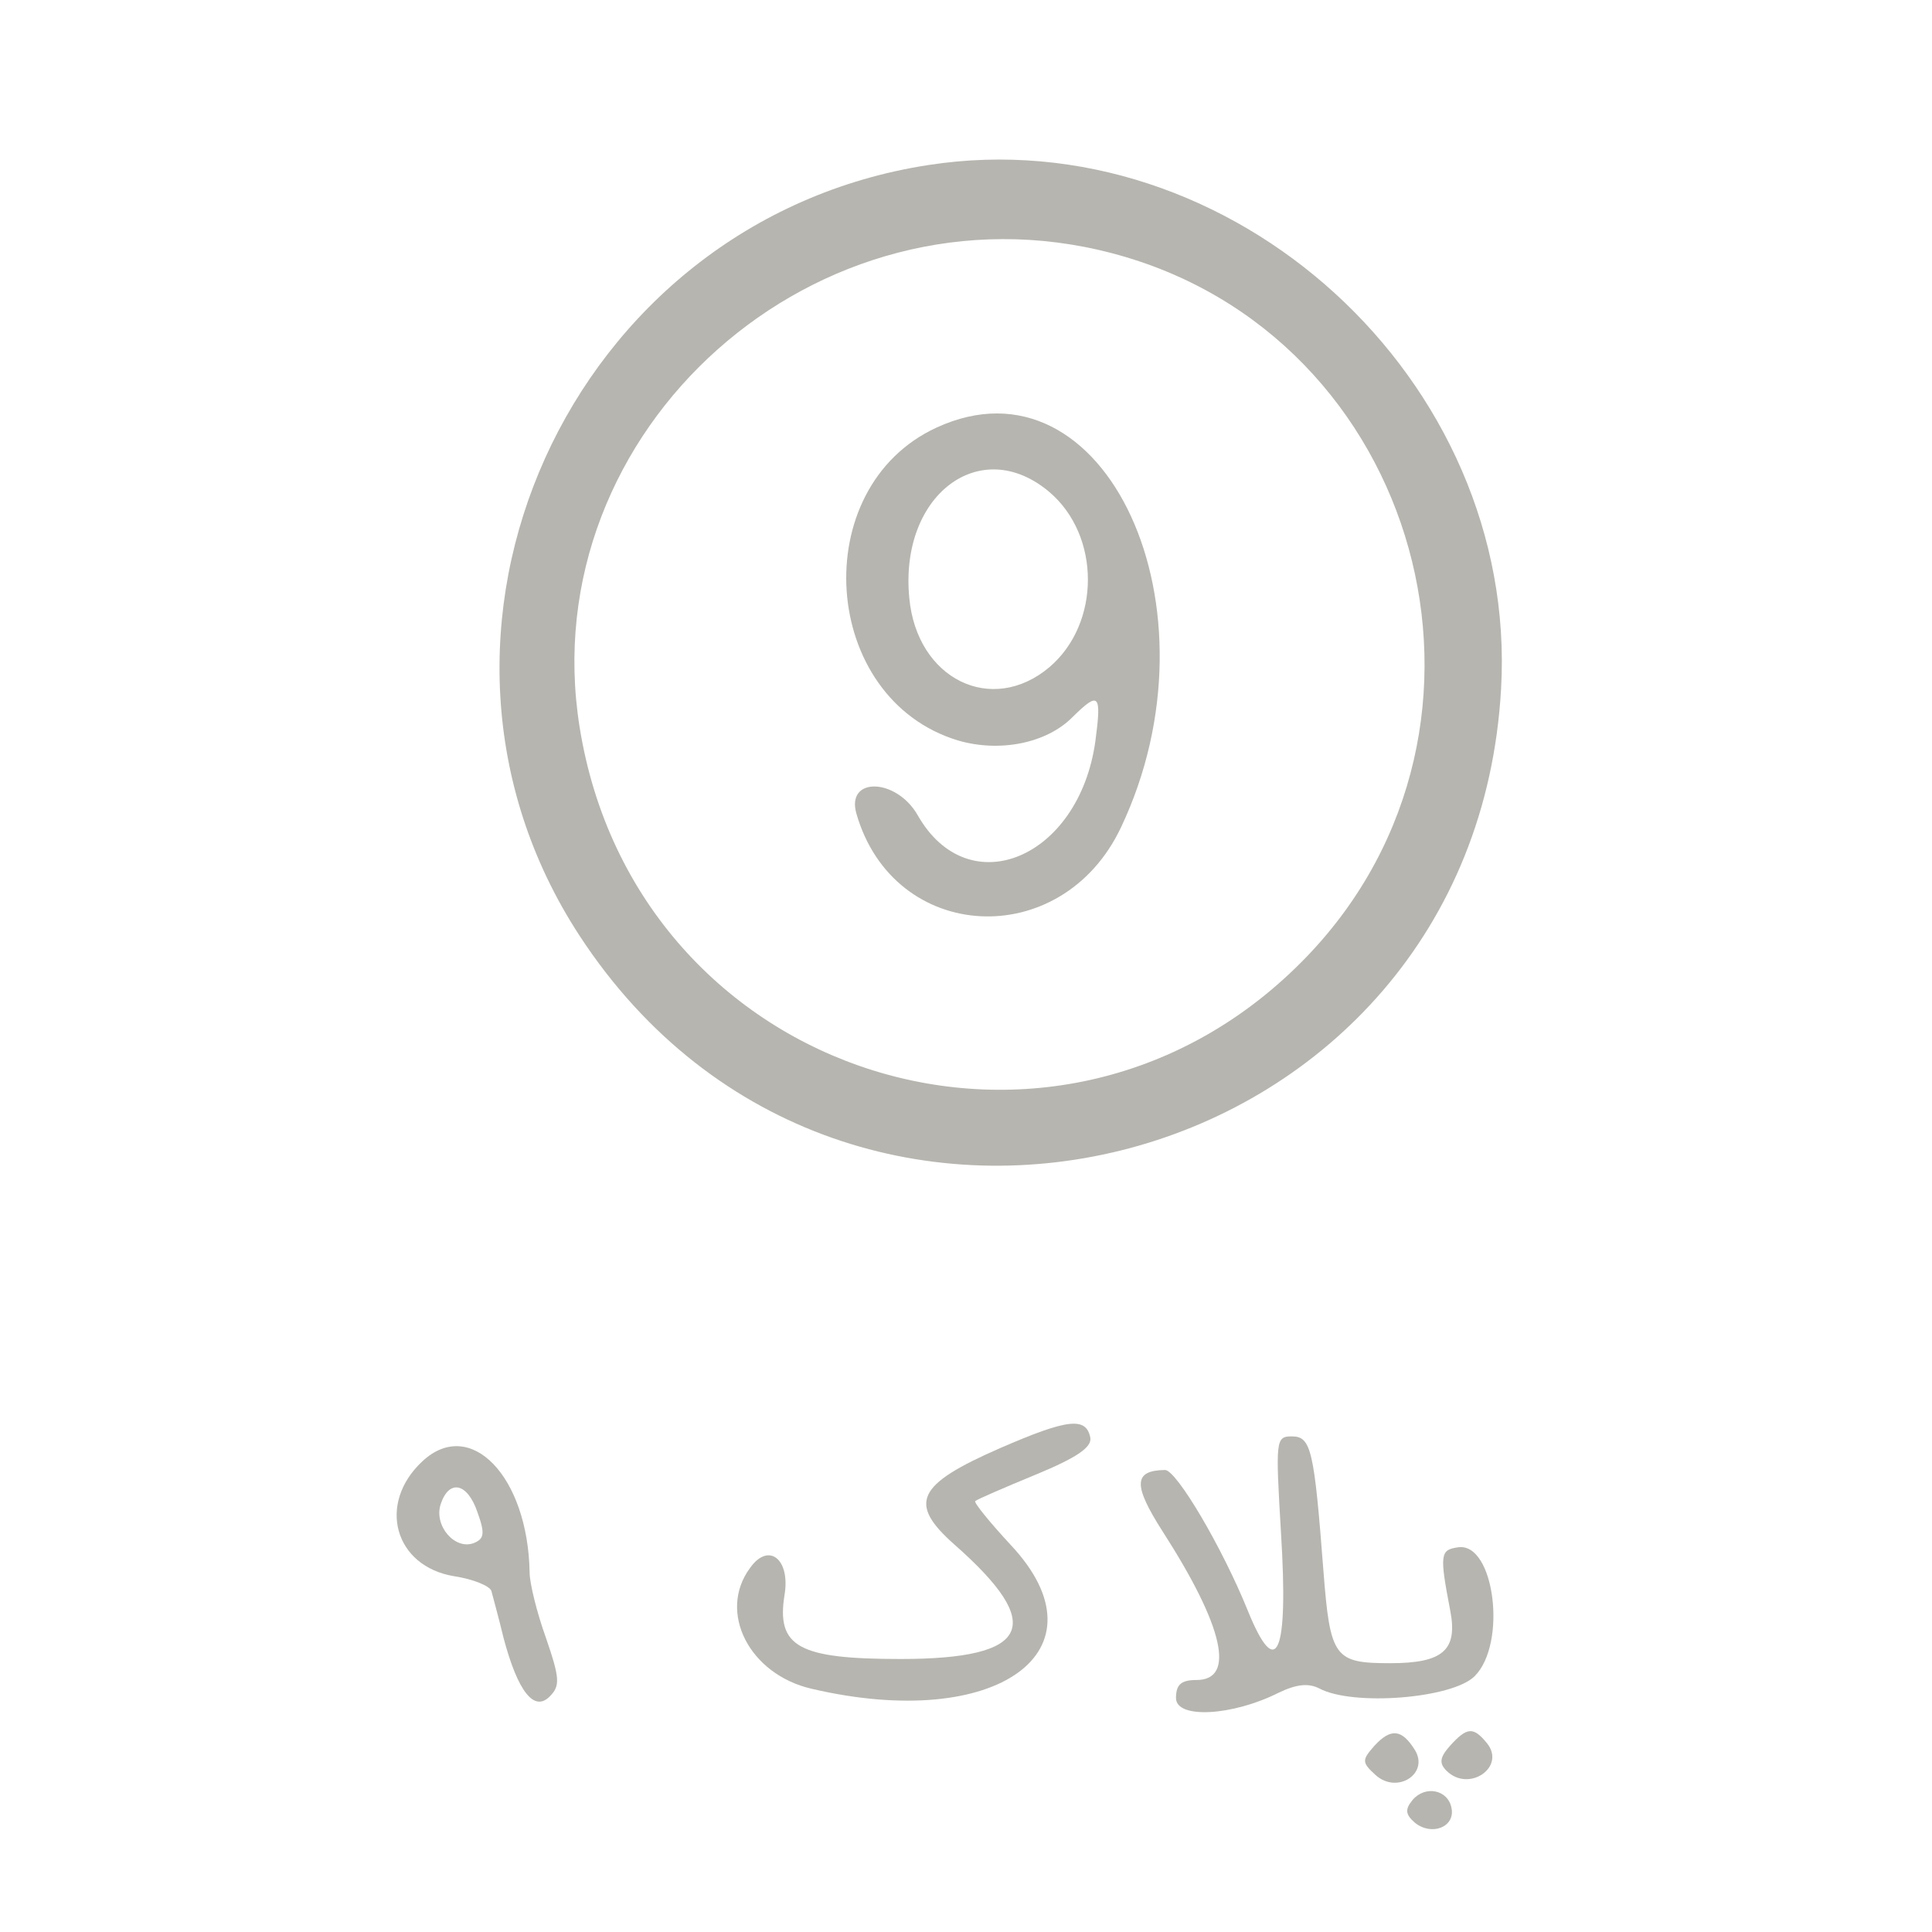 <?xml version="1.0" standalone="no"?>
<!DOCTYPE svg PUBLIC "-//W3C//DTD SVG 20010904//EN"
 "http://www.w3.org/TR/2001/REC-SVG-20010904/DTD/svg10.dtd">
<svg version="1.0" xmlns="http://www.w3.org/2000/svg"
 width="230pt" height="230pt" viewBox="0 0 230 230"
 preserveAspectRatio="xMidYMid meet">
<g transform="translate(0,230) scale(0.05,-0.05)"
fill="#b6b5af" stroke="none">
<path d="M2210 4207 c-855 -132 -1300 -1116 -830 -1835 635 -972 2129 -572
2194 588 42 735 -641 1359 -1364 1247z m438 -210 c735 -193 993 -1123 464
-1674 -587 -611 -1598 -293 -1732 546 -113 708 566 1313 1268 1128z"/>
<path d="M2230 3582 c-311 -143 -277 -646 51 -745 99 -29 211 -7 273 56 63 62
69 55 54 -58 -39 -279 -302 -389 -423 -176 -51 89 -171 92 -146 4 89 -310 489
-331 630 -33 247 521 -37 1137 -439 952z m268 -153 c123 -104 123 -314 0 -418
-137 -115 -315 -28 -333 165 -24 245 169 391 333 253z"/>
<path d="M2381 1152 c-199 -87 -220 -131 -108 -230 218 -192 181 -272 -129
-272 -243 0 -296 29 -276 153 14 85 -38 126 -82 64 -78 -105 -2 -254 147 -288
441 -103 709 91 474 342 -51 55 -89 102 -85 105 4 4 69 32 144 63 97 40 134
65 130 88 -10 50 -54 45 -215 -25z"/>
<path d="M3050 950 c18 -289 -10 -355 -79 -185 -61 151 -170 335 -197 335 -75
-1 -77 -35 -6 -146 146 -227 174 -354 81 -354 -37 0 -49 -11 -49 -43 0 -50
134 -43 245 13 42 20 70 23 96 10 80 -43 317 -24 370 29 78 78 47 319 -39 307
-43 -6 -45 -16 -19 -151 18 -94 -17 -125 -143 -125 -133 0 -143 13 -159 220
-22 287 -29 320 -75 320 -39 0 -39 -8 -26 -230z"/>
<path d="M1006 1121 c-109 -101 -67 -251 76 -274 45 -7 84 -23 88 -35 3 -12
17 -62 29 -112 34 -128 73 -177 110 -139 25 25 24 43 -9 139 -22 61 -39 131
-39 156 -4 229 -141 371 -255 265z m131 -122 c18 -50 16 -63 -9 -73 -45 -17
-95 41 -79 92 20 61 64 52 88 -19z"/>
<path d="M3273 444 c-31 -35 -31 -40 3 -71 51 -45 127 4 93 60 -31 50 -57 53
-96 11z"/>
<path d="M3453 444 c-25 -28 -27 -42 -9 -60 53 -53 143 9 96 66 -32 39 -47 38
-87 -6z"/>
<path d="M3363 314 c-18 -22 -17 -34 6 -54 40 -32 96 -10 87 35 -8 44 -63 55
-93 19z"/>
</g>
</svg>
